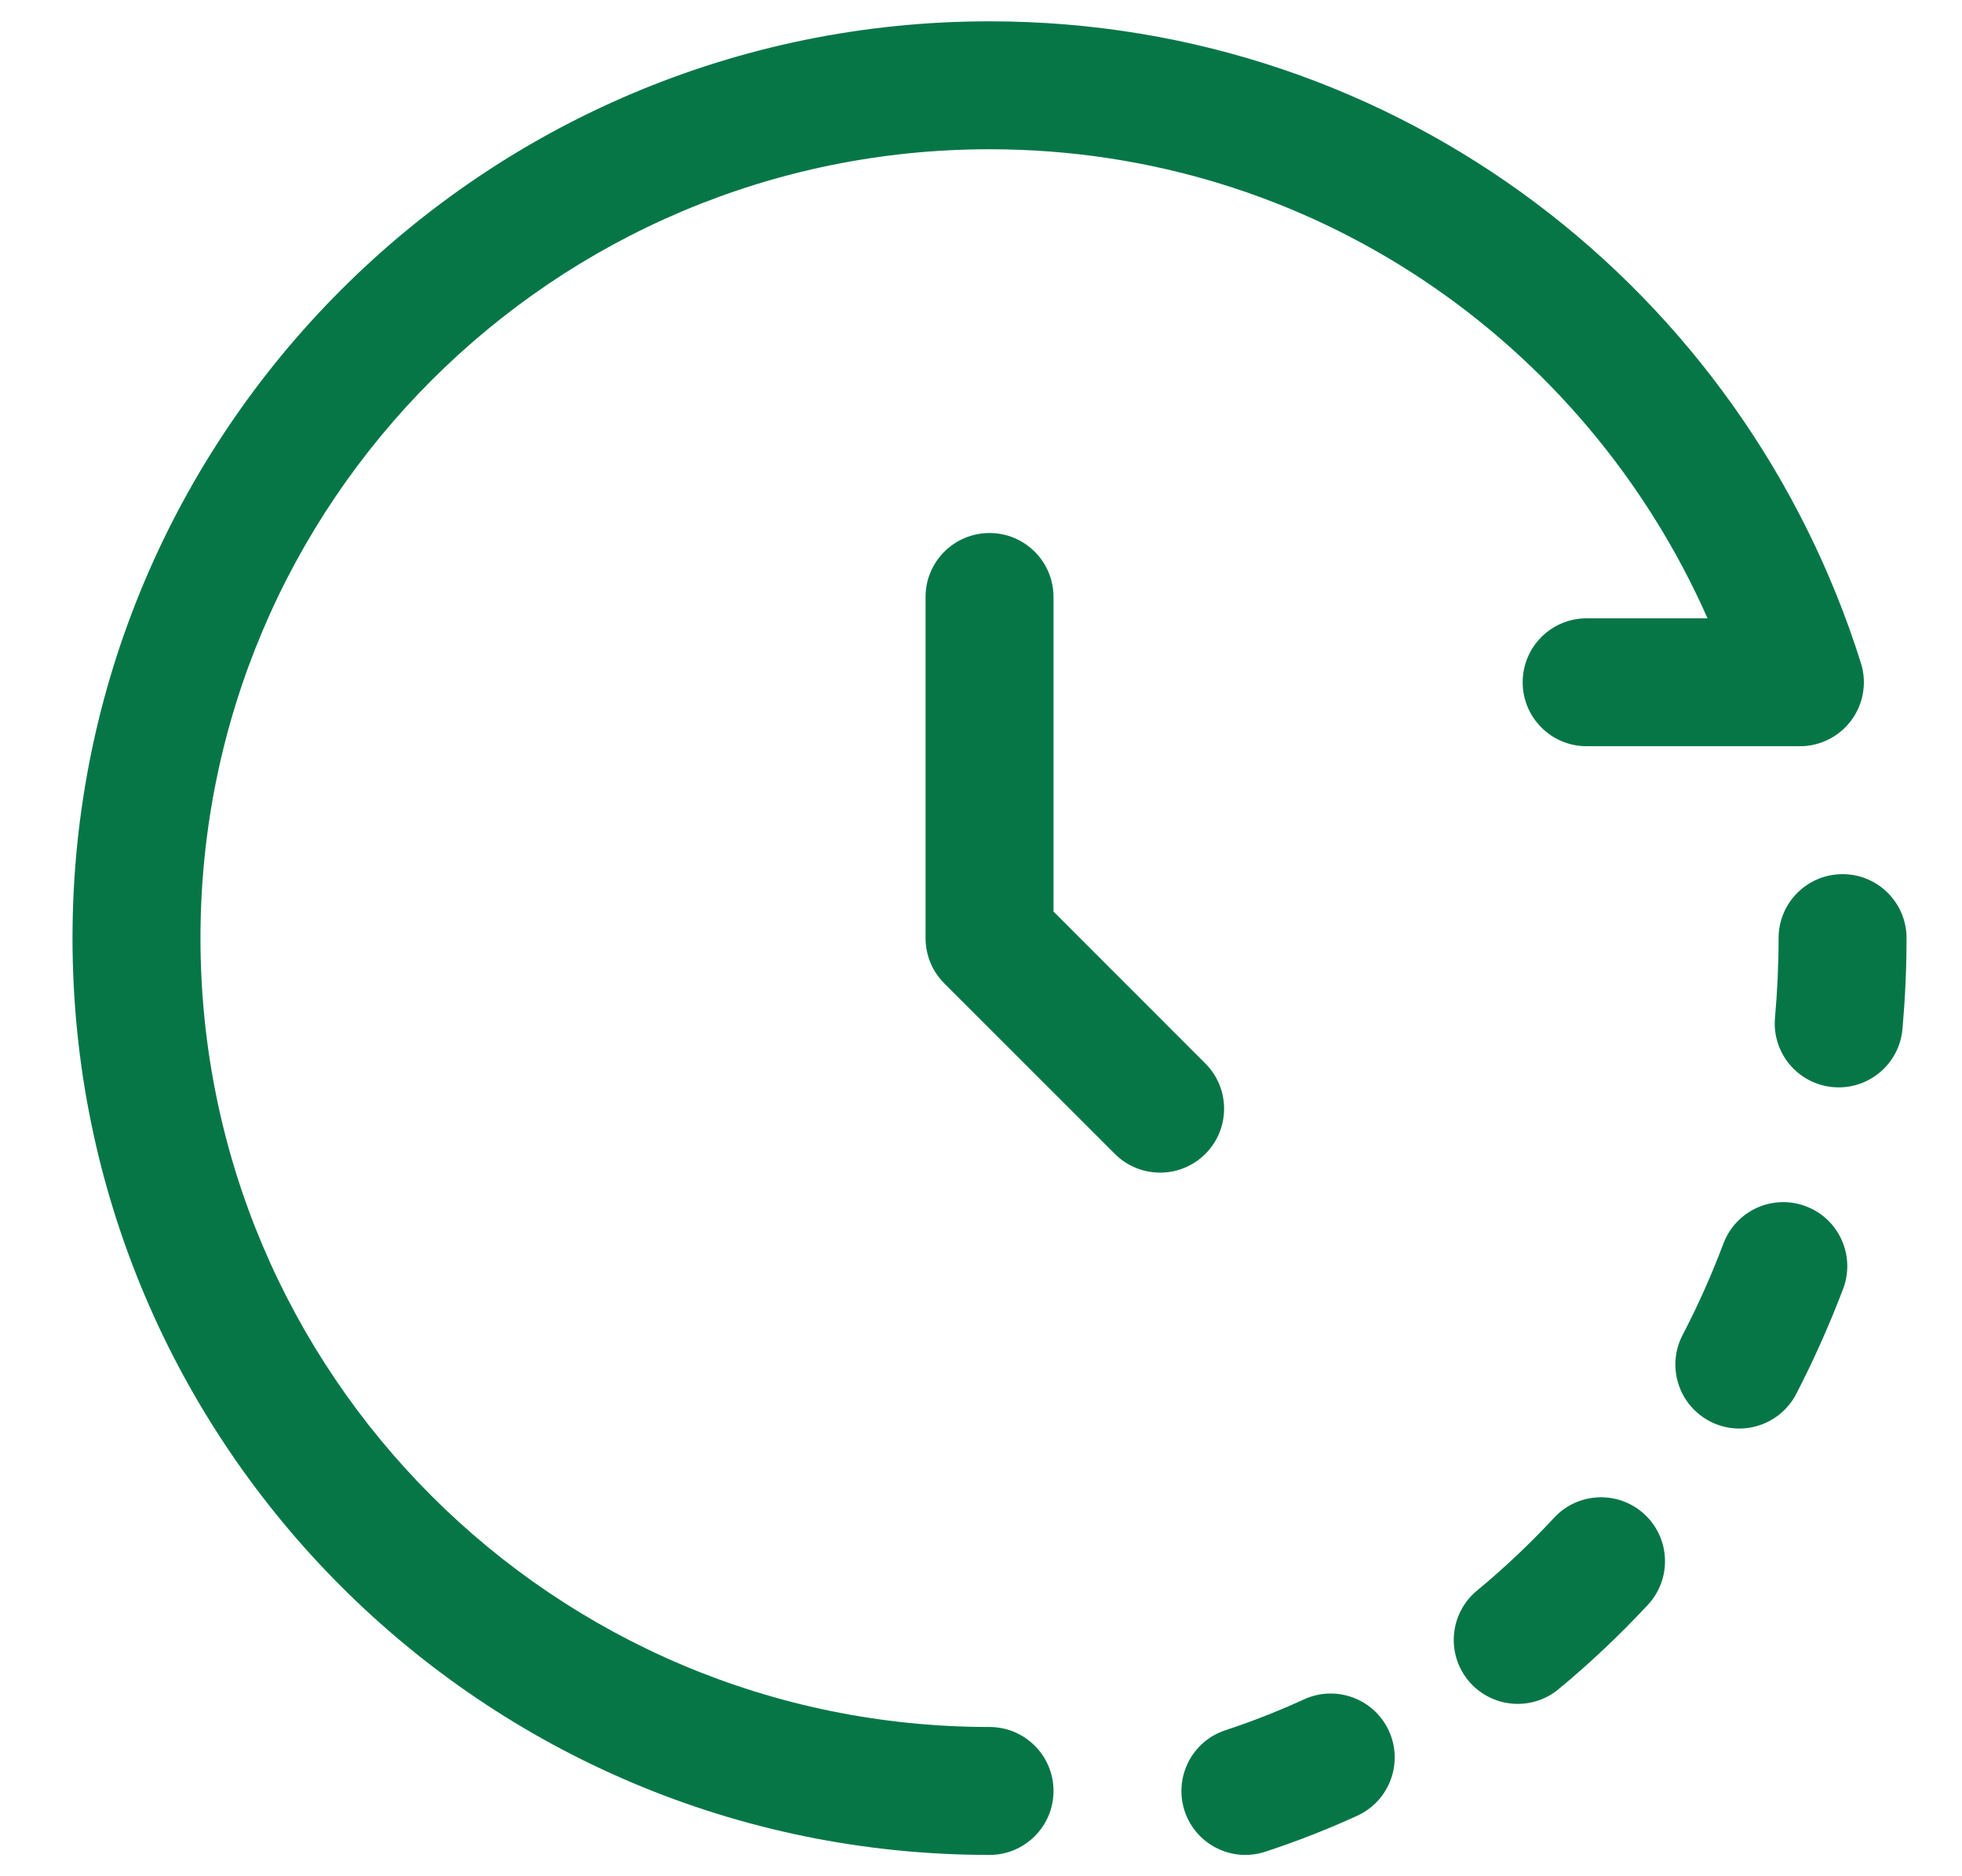 <svg width="23" height="22" viewBox="0 0 23 22" fill="none" xmlns="http://www.w3.org/2000/svg">
<path d="M0.85 11C0.85 5.063 5.663 0.25 11.6 0.25C16.418 0.25 20.447 3.418 21.815 7.775C21.887 8.003 21.846 8.251 21.704 8.444C21.563 8.636 21.338 8.75 21.1 8.75H18.6C18.185 8.75 17.85 8.414 17.85 8C17.85 7.586 18.185 7.25 18.6 7.25H20.017C18.583 4.007 15.369 1.75 11.6 1.75C6.491 1.75 2.35 5.891 2.35 11C2.35 16.109 6.491 20.25 11.6 20.25C12.014 20.25 12.35 20.586 12.35 21C12.35 21.414 12.014 21.75 11.6 21.75C5.663 21.75 0.85 16.937 0.85 11Z" fill="#067647"/>
<path d="M11.6 6.25C12.014 6.25 12.35 6.586 12.35 7V10.689L14.13 12.47C14.423 12.763 14.423 13.237 14.13 13.53C13.837 13.823 13.362 13.823 13.069 13.53L11.069 11.53C10.929 11.39 10.85 11.199 10.85 11V7C10.85 6.586 11.185 6.25 11.6 6.25Z" fill="#067647"/>
<path d="M22.35 11C22.35 10.586 22.014 10.25 21.6 10.25C21.185 10.25 20.85 10.586 20.85 11C20.85 11.315 20.835 11.626 20.808 11.932C20.77 12.345 21.075 12.71 21.487 12.747C21.9 12.784 22.264 12.48 22.302 12.068C22.333 11.716 22.35 11.36 22.35 11Z" fill="#067647"/>
<path d="M21.607 15.111C21.753 14.723 21.557 14.29 21.169 14.144C20.781 13.998 20.349 14.194 20.203 14.582C20.064 14.951 19.904 15.309 19.724 15.655C19.534 16.022 19.677 16.475 20.045 16.666C20.412 16.857 20.865 16.713 21.056 16.346C21.262 15.948 21.446 15.535 21.607 15.111Z" fill="#067647"/>
<path d="M19.318 18.817C19.6 18.513 19.582 18.039 19.279 17.757C18.975 17.475 18.5 17.493 18.219 17.796C17.935 18.102 17.633 18.387 17.314 18.651C16.995 18.916 16.95 19.388 17.214 19.707C17.478 20.026 17.951 20.071 18.27 19.807C18.64 19.501 18.99 19.17 19.318 18.817Z" fill="#067647"/>
<path d="M15.912 21.29C16.288 21.117 16.454 20.672 16.282 20.296C16.109 19.919 15.664 19.753 15.287 19.926C14.988 20.063 14.68 20.184 14.365 20.288C13.972 20.417 13.758 20.841 13.887 21.235C14.017 21.628 14.441 21.842 14.834 21.712C15.202 21.591 15.562 21.45 15.912 21.29Z" fill="#067647"/>
</svg>
